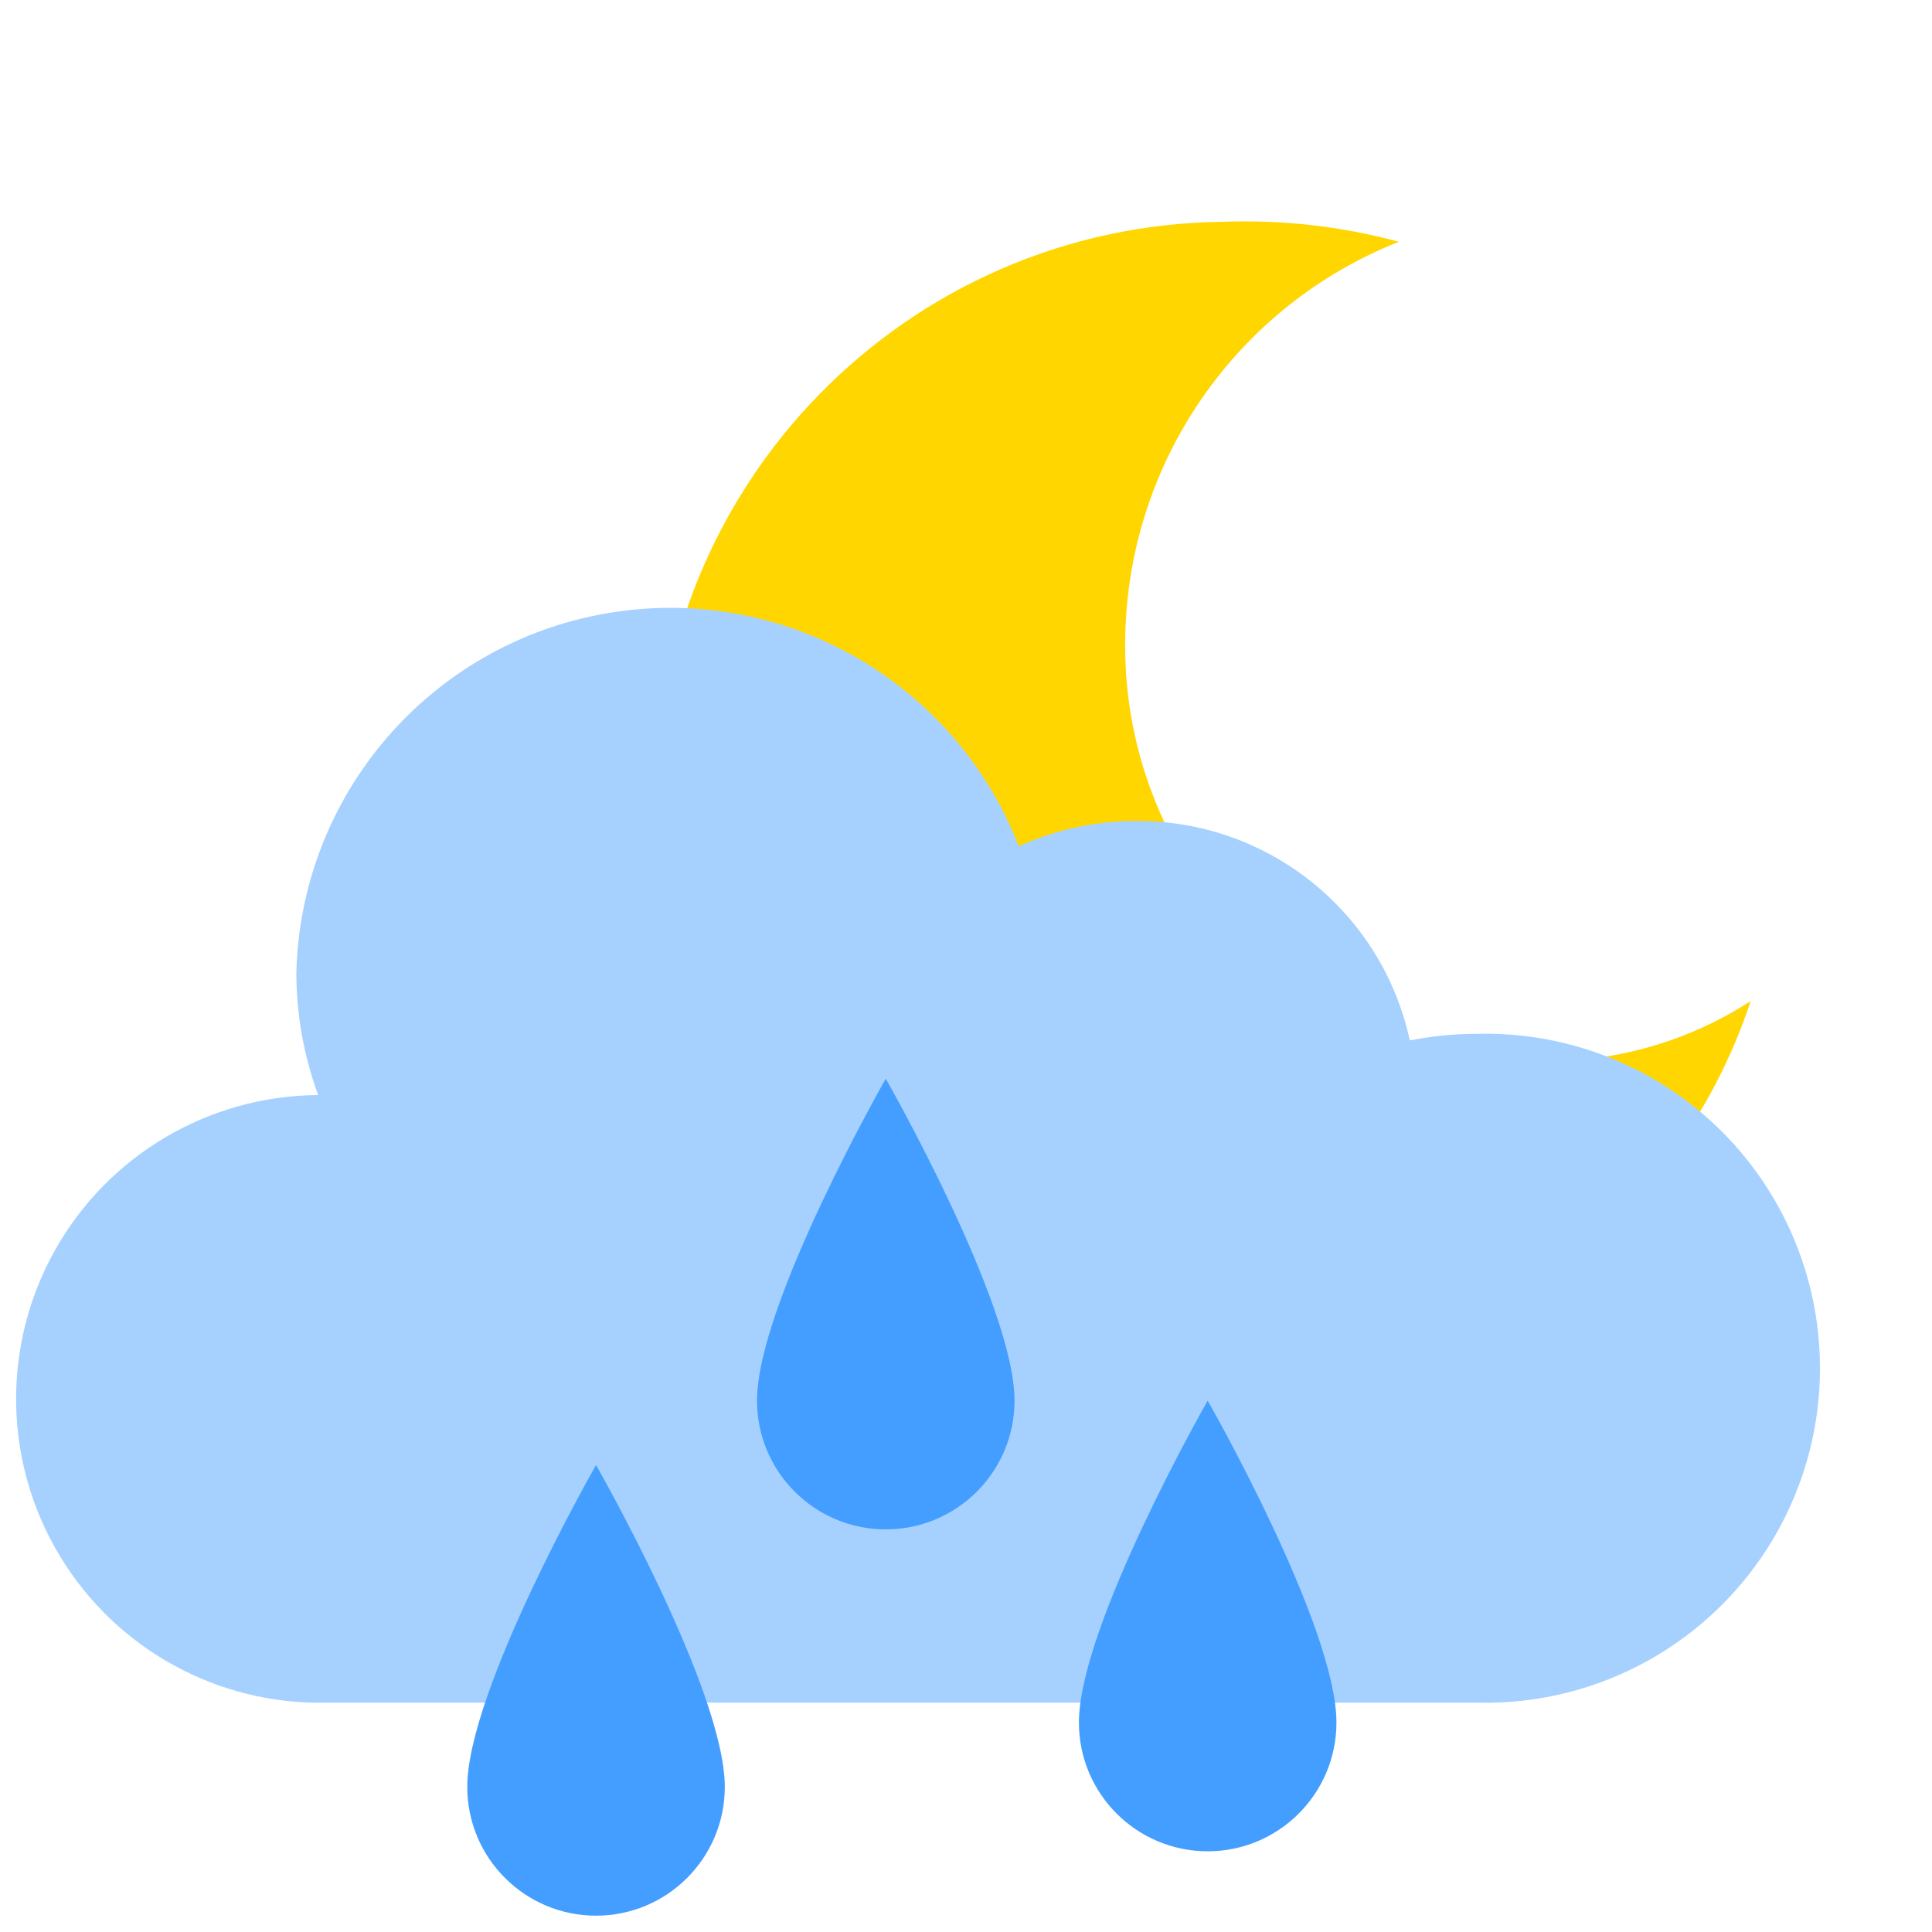 <svg width="480" height="480" viewBox="0 0 480 480" fill="none" xmlns="http://www.w3.org/2000/svg">
<path d="M381.527 263.606C324.59 262.95 278.948 216.288 279.55 159.352C279.866 115.494 306.758 76.218 347.535 60.069C333.3 56.226 318.568 54.554 303.833 55.101C225.194 55.98 162.149 120.431 163.009 199.07C162.149 277.709 225.194 342.159 303.833 343.038C363.352 343.311 416.281 305.234 434.949 248.715C419.07 258.994 400.433 264.192 381.527 263.606Z" fill="#FFD600"/>
<path d="M367.062 423.026C397.222 423.748 425.406 408.073 440.703 382.068C455.995 356.059 455.995 323.81 440.703 297.801C425.406 271.796 397.222 256.12 367.062 256.843C361.422 256.847 355.795 257.397 350.265 258.491C343.341 226.476 314.899 203.716 282.146 203.97C272.133 203.974 262.233 206.114 253.115 210.249C237.053 168.971 194.087 144.766 150.462 152.421C106.836 160.075 74.677 197.456 73.626 241.737C73.646 252.086 75.481 262.349 79.047 272.065C51.909 272.225 26.947 286.936 13.662 310.602C0.38 334.268 0.817 363.241 14.817 386.492C28.814 409.74 54.213 423.69 81.343 423.026" fill="#A6D1FF"/>
<path d="M332.036 427.958C332.036 445.625 317.716 459.949 300.044 459.949C282.377 459.949 268.053 445.625 268.053 427.958C268.053 403.964 300.044 347.979 300.044 347.979C300.044 347.979 332.036 403.964 332.036 427.958Z" fill="#449EFF"/>
<path d="M252.057 347.979C252.057 365.646 237.736 379.971 220.065 379.971C202.398 379.971 188.073 365.646 188.073 347.979C188.073 323.985 220.065 268 220.065 268C220.065 268 252.057 323.985 252.057 347.979Z" fill="#449EFF"/>
<path d="M180.075 443.954C180.075 461.621 165.755 475.945 148.083 475.945C130.416 475.945 116.092 461.621 116.092 443.954C116.092 419.96 148.083 363.975 148.083 363.975C148.083 363.975 180.075 419.96 180.075 443.954Z" fill="#449EFF"/>
</svg>
